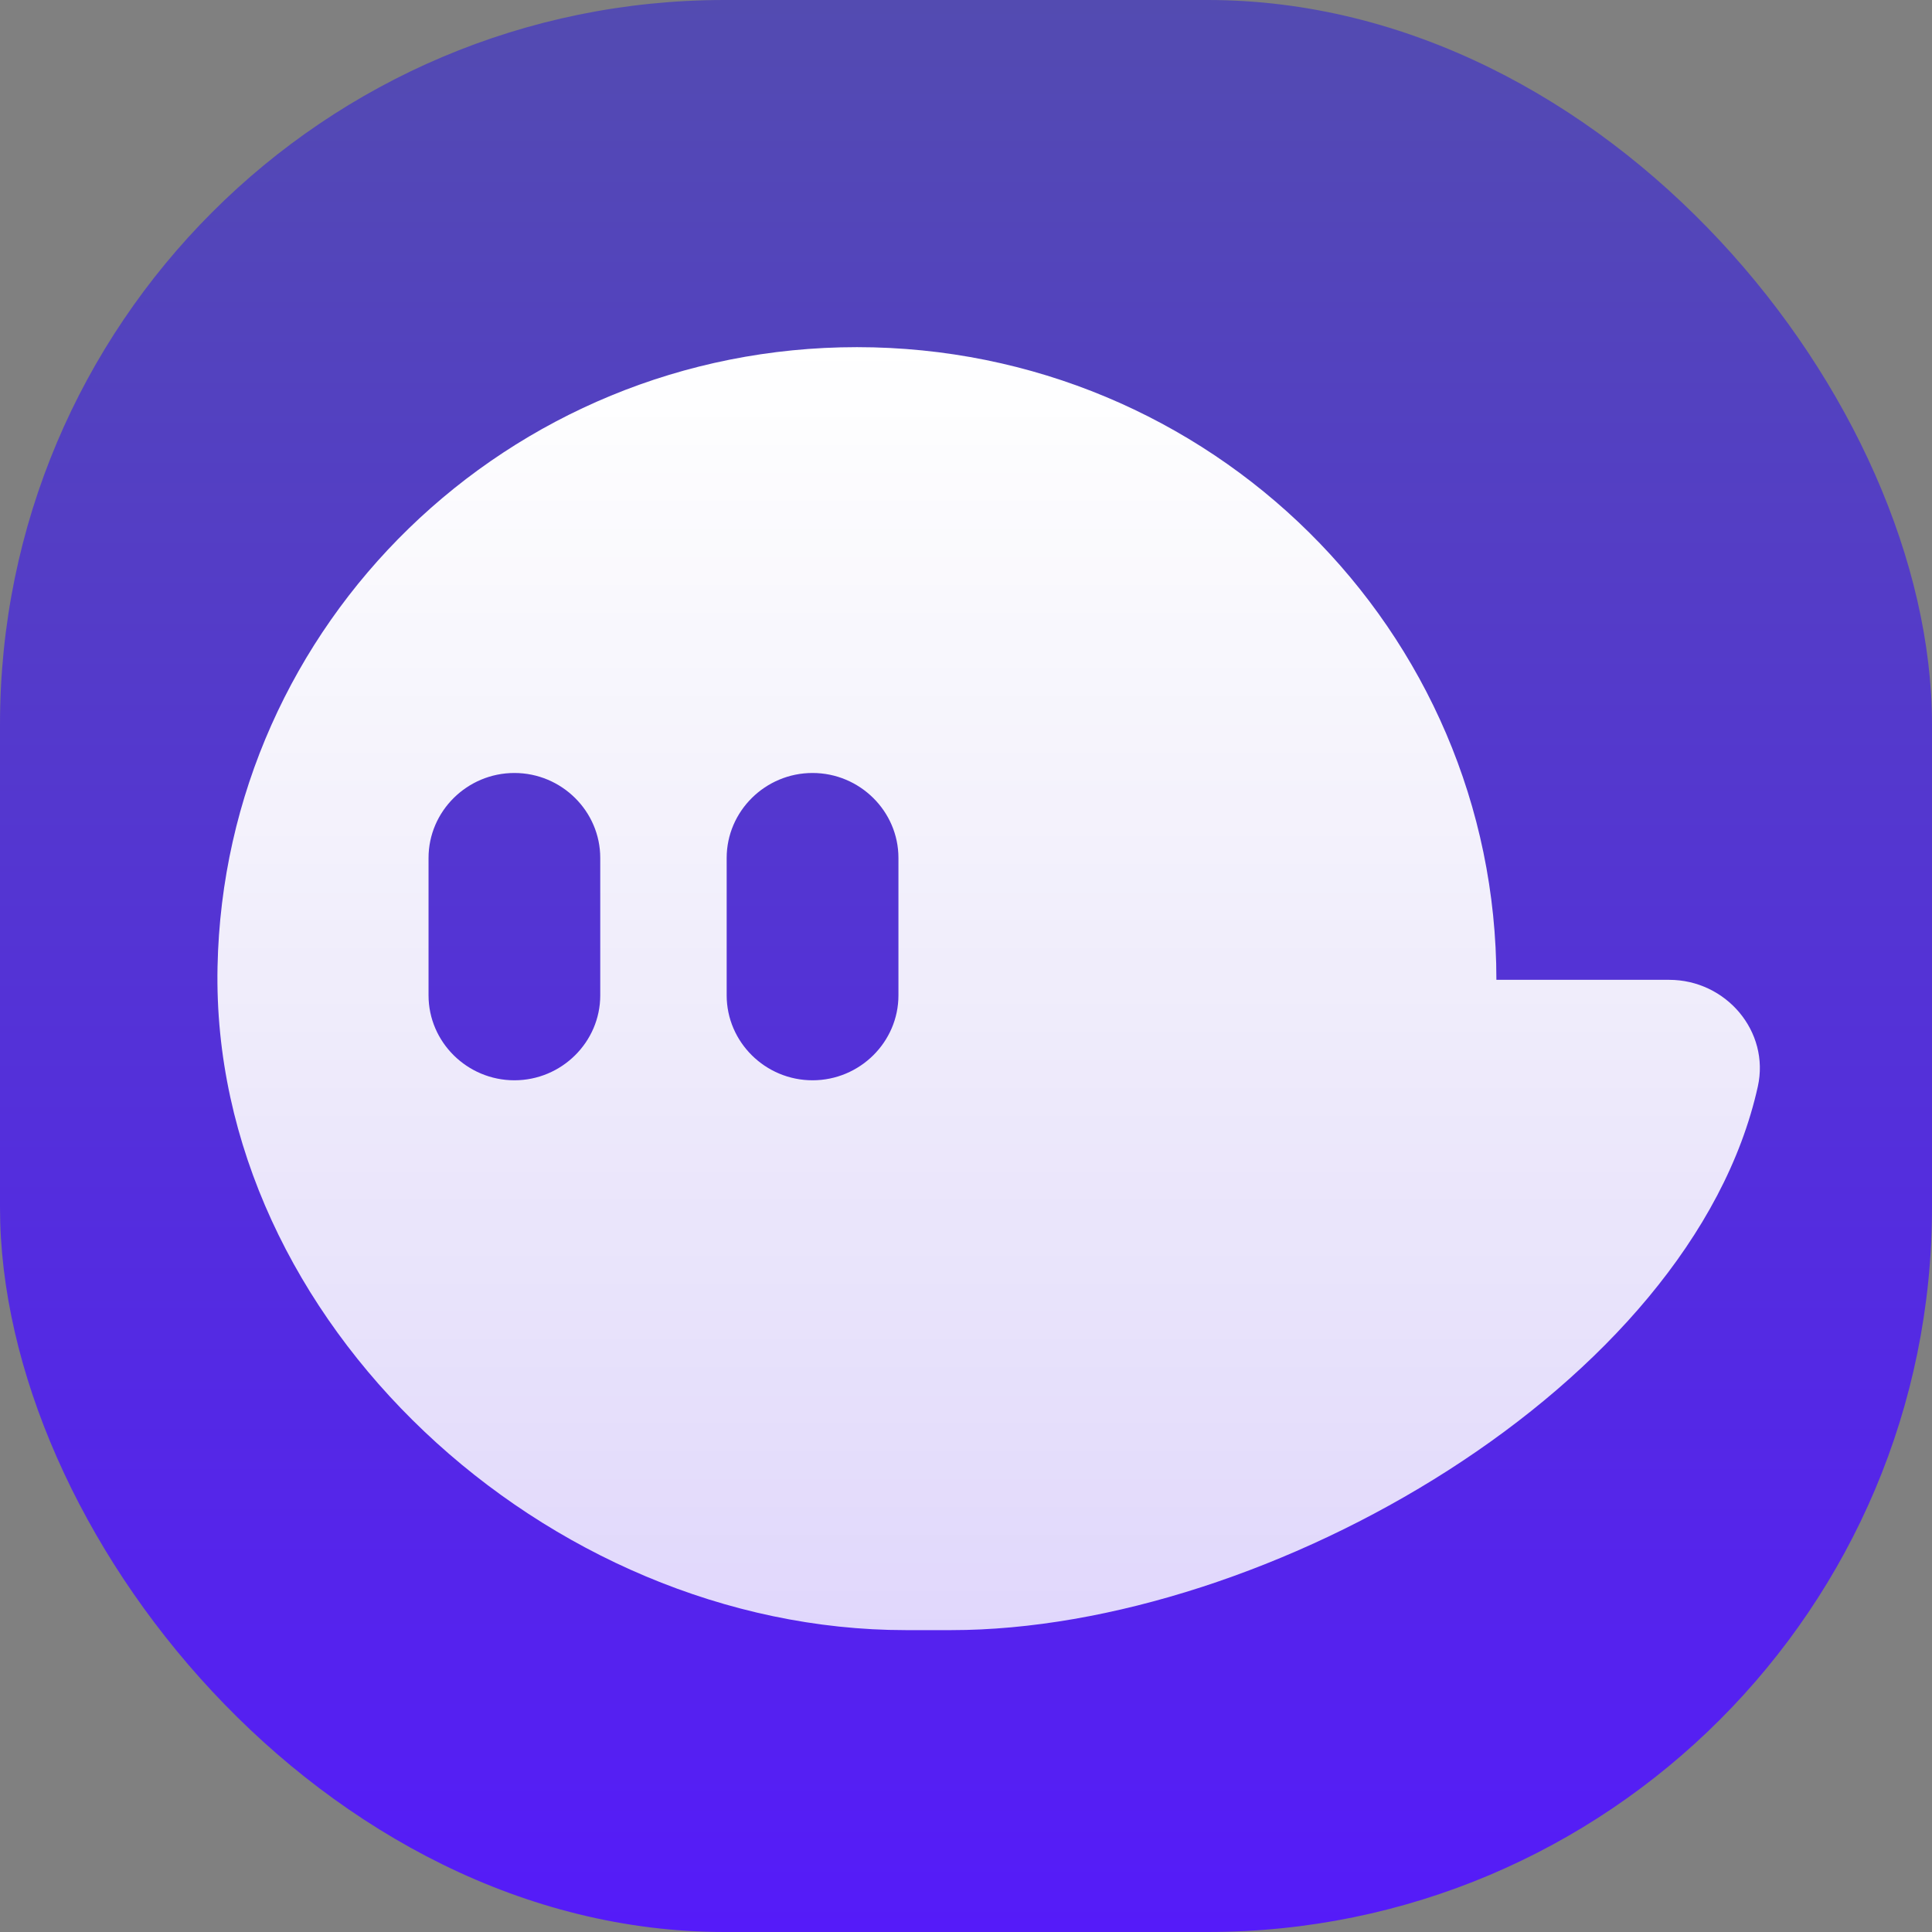 <svg width="32" height="32" viewBox="0 0 32 32" fill="none" xmlns="http://www.w3.org/2000/svg">
<rect x="0" y="0" width="32" height="32" fill="#808080" stroke="none"/>
<g clip-path="url(#clip0_2386_18085)">
<rect width="32" height="32" fill="url(#paint0_linear_2386_18085)"/>
<path d="M27.646 16.229H24.785C24.785 10.441 20.043 5.75 14.193 5.75C8.415 5.75 3.718 10.326 3.603 16.015C3.484 21.894 9.06 27 15.005 27H15.752C20.993 27 28.017 22.942 29.115 17.997C29.317 17.085 28.59 16.229 27.646 16.229ZM9.942 16.486C9.942 17.26 9.302 17.893 8.52 17.893C7.738 17.893 7.098 17.26 7.098 16.486V14.21C7.098 13.436 7.738 12.803 8.52 12.803C9.302 12.803 9.942 13.436 9.942 14.21V16.486ZM14.881 16.486C14.881 17.26 14.241 17.893 13.458 17.893C12.676 17.893 12.036 17.26 12.036 16.486V14.21C12.036 13.436 12.676 12.803 13.458 12.803C14.241 12.803 14.881 13.436 14.881 14.21V16.486Z" fill="url(#paint1_linear_2386_18085)"/>
</g>
<defs>
<linearGradient id="paint0_linear_2386_18085" x1="16" y1="0" x2="16" y2="32" gradientUnits="userSpaceOnUse">
<stop stop-color="#534BB1"/>
<stop offset="1" stop-color="#551BF9"/>
</linearGradient>
<linearGradient id="paint1_linear_2386_18085" x1="16.375" y1="5.75" x2="16.375" y2="27" gradientUnits="userSpaceOnUse">
<stop stop-color="white"/>
<stop offset="1" stop-color="white" stop-opacity="0.82"/>
</linearGradient>
<clipPath id="clip0_2386_18085">
<rect width="32" height="32" rx="12" fill="white"/>
</clipPath>
</defs>
</svg>
